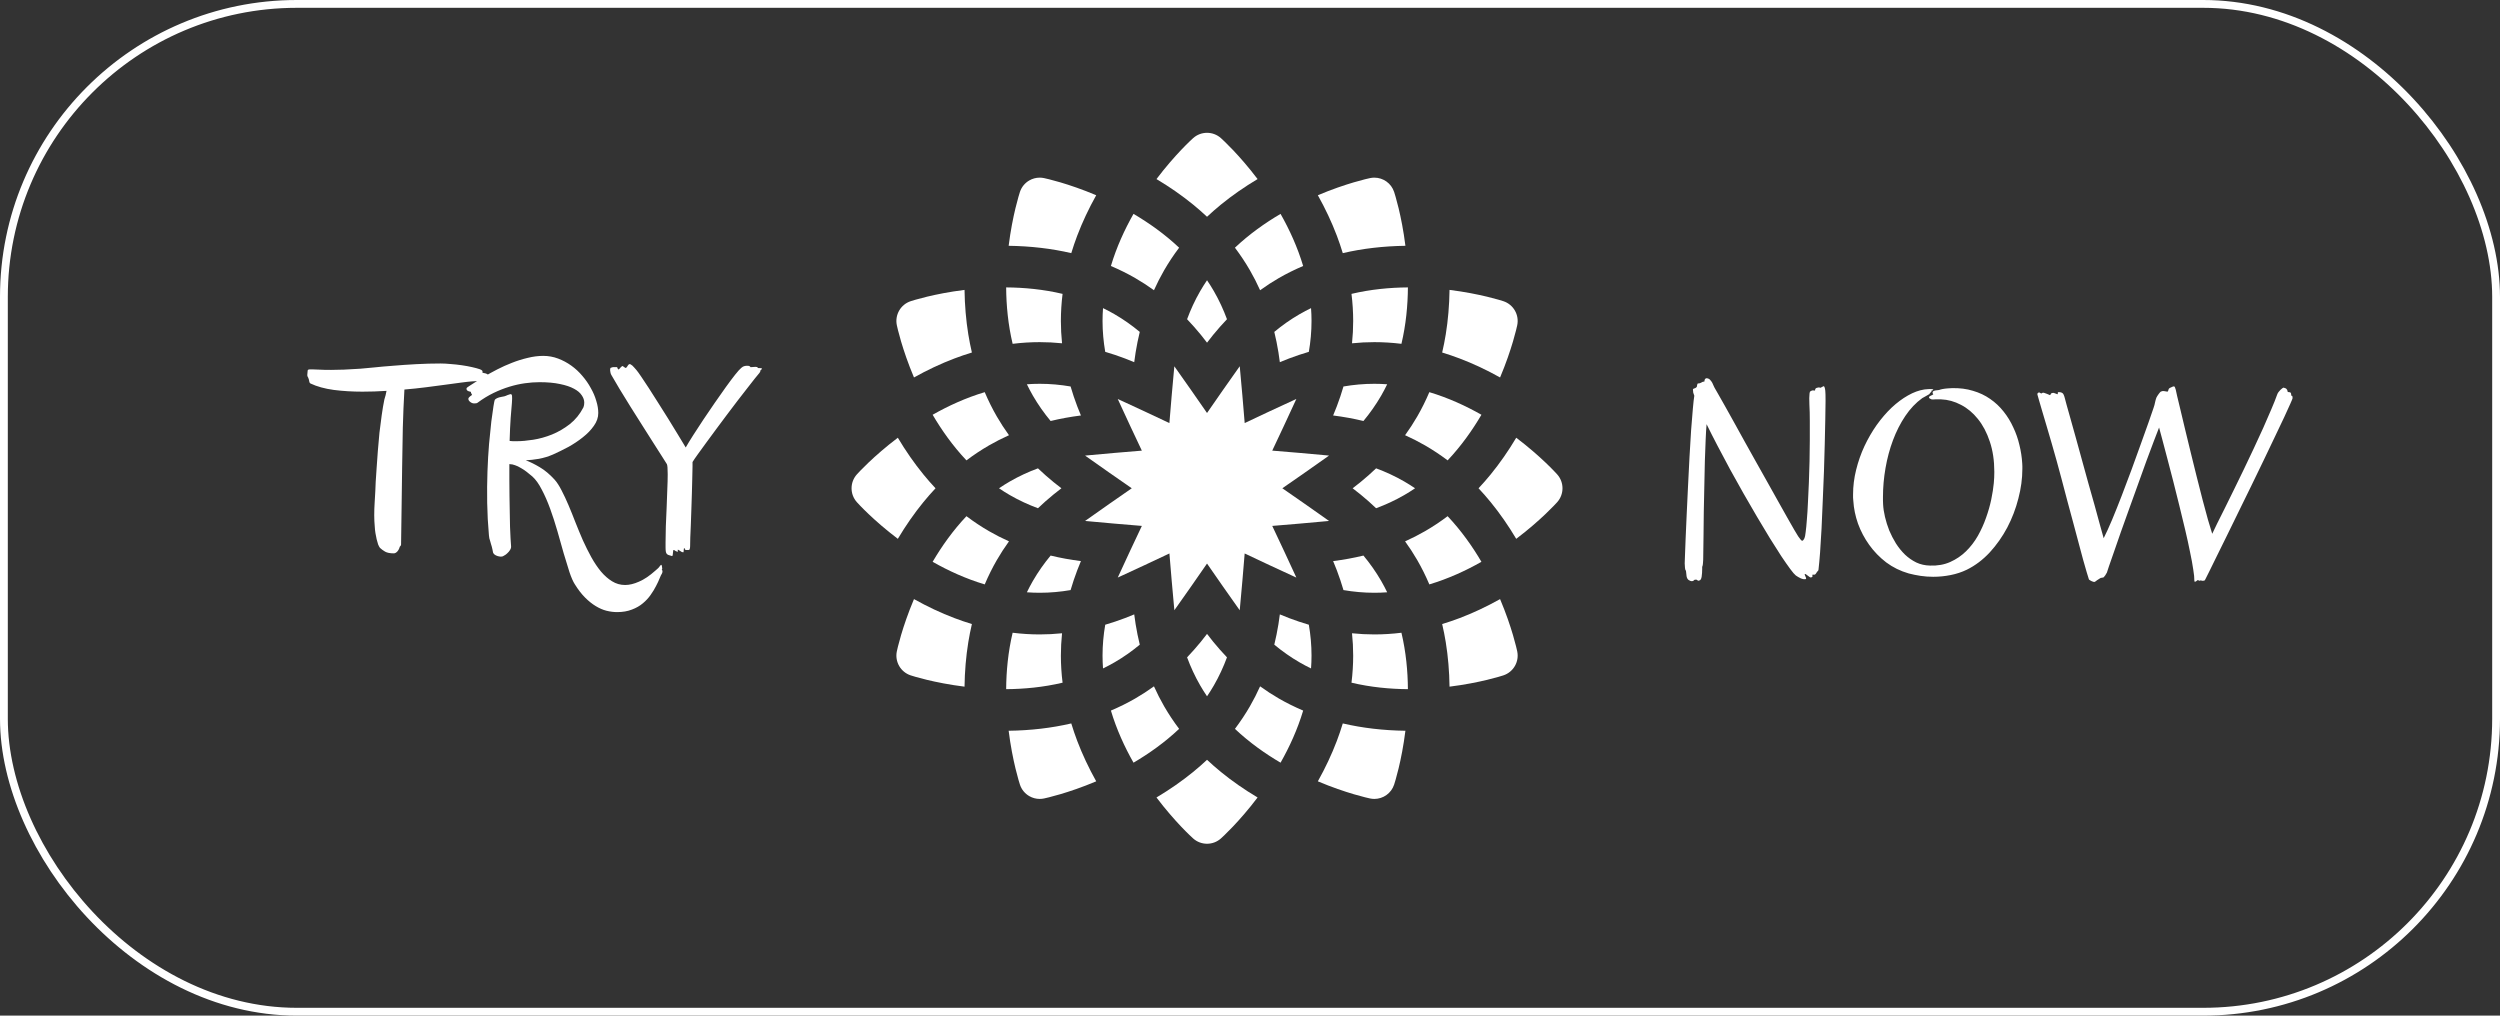 <svg width="320" height="130" viewBox="0 0 320 130" fill="none" xmlns="http://www.w3.org/2000/svg">
<rect x="0" y="0" width="320" height="130" fill="#333333" stroke="none"/>
<path d="M62.497 48.117C62.44 48.231 62.383 48.322 62.326 48.39C62.281 48.459 62.241 48.51 62.206 48.544C62.161 48.59 62.121 48.618 62.087 48.629C61.996 48.652 61.813 48.686 61.54 48.732C61.267 48.766 60.896 48.795 60.429 48.817C60.087 48.84 59.62 48.891 59.028 48.971C58.435 49.04 57.758 49.131 56.994 49.245C56.242 49.347 55.422 49.455 54.533 49.569C53.645 49.683 52.722 49.78 51.765 49.86C51.673 51.455 51.605 53.084 51.56 54.748C51.525 56.411 51.497 58.086 51.474 59.772C51.451 61.447 51.428 63.122 51.406 64.796C51.394 66.46 51.372 68.095 51.337 69.701C51.337 69.758 51.315 69.815 51.269 69.872C51.224 69.918 51.189 69.957 51.166 69.992C51.109 70.22 51.007 70.419 50.859 70.59C50.711 70.749 50.557 70.829 50.398 70.829C49.919 70.829 49.549 70.755 49.287 70.607C49.036 70.459 48.819 70.299 48.637 70.128C48.557 70.026 48.478 69.878 48.398 69.684C48.33 69.479 48.267 69.257 48.21 69.018C48.153 68.767 48.102 68.505 48.056 68.231C48.011 67.947 47.982 67.679 47.971 67.428C47.948 67.178 47.931 66.933 47.919 66.693C47.908 66.454 47.902 66.209 47.902 65.959C47.902 65.412 47.919 64.876 47.954 64.352C47.988 63.828 48.016 63.338 48.039 62.882C48.05 62.597 48.068 62.193 48.09 61.669C48.124 61.145 48.164 60.547 48.21 59.874C48.255 59.202 48.307 58.484 48.364 57.721C48.421 56.947 48.489 56.172 48.569 55.397C48.66 54.622 48.757 53.87 48.859 53.141C48.962 52.401 49.076 51.728 49.201 51.124C49.258 50.942 49.309 50.766 49.355 50.595C49.401 50.412 49.44 50.224 49.475 50.031C48.426 50.099 47.401 50.133 46.398 50.133C45.111 50.133 43.886 50.059 42.724 49.911C41.562 49.752 40.571 49.478 39.751 49.091C39.648 49.034 39.591 48.931 39.58 48.783C39.557 48.635 39.511 48.481 39.443 48.322C39.352 48.197 39.318 48.06 39.34 47.912C39.363 47.752 39.374 47.621 39.374 47.519C39.363 47.416 39.397 47.348 39.477 47.313C39.545 47.279 39.694 47.268 39.921 47.279C40.138 47.279 40.44 47.291 40.827 47.313C41.226 47.336 41.744 47.348 42.382 47.348C42.861 47.348 43.408 47.336 44.023 47.313C44.638 47.291 45.339 47.251 46.125 47.194C46.512 47.16 47.071 47.108 47.8 47.04C48.54 46.96 49.372 46.886 50.295 46.818C51.229 46.738 52.22 46.67 53.269 46.613C54.317 46.556 55.353 46.527 56.379 46.527C56.766 46.527 57.199 46.55 57.678 46.596C58.156 46.63 58.629 46.681 59.096 46.749C59.575 46.818 60.013 46.898 60.412 46.989C60.822 47.08 61.158 47.171 61.42 47.262C61.591 47.331 61.694 47.393 61.728 47.45C61.762 47.496 61.774 47.536 61.762 47.57C61.762 47.604 61.757 47.633 61.745 47.655C61.734 47.678 61.762 47.701 61.831 47.724C61.899 47.746 61.973 47.764 62.053 47.775C62.133 47.786 62.206 47.809 62.275 47.843C62.343 47.866 62.4 47.9 62.446 47.946C62.491 47.991 62.508 48.048 62.497 48.117ZM65.419 69.923C65.431 70.083 65.385 70.242 65.283 70.402C65.192 70.55 65.078 70.687 64.941 70.812C64.816 70.937 64.685 71.034 64.548 71.103C64.422 71.182 64.326 71.228 64.257 71.239C64.098 71.262 63.921 71.245 63.727 71.188C63.534 71.131 63.386 71.057 63.283 70.966C63.203 70.897 63.147 70.818 63.112 70.727C63.09 70.624 63.061 70.482 63.027 70.299C62.97 70.037 62.913 69.826 62.856 69.667C62.81 69.496 62.77 69.354 62.736 69.24C62.702 69.114 62.668 69.001 62.634 68.898C62.611 68.795 62.594 68.67 62.583 68.522C62.457 67.132 62.383 65.748 62.36 64.369C62.338 62.979 62.349 61.646 62.395 60.37C62.44 59.094 62.508 57.909 62.6 56.815C62.702 55.71 62.799 54.753 62.89 53.944C62.993 53.124 63.084 52.475 63.164 51.996C63.243 51.518 63.295 51.261 63.317 51.227C63.352 51.136 63.448 51.05 63.608 50.971C63.779 50.891 63.972 50.834 64.189 50.8C64.349 50.777 64.468 50.754 64.548 50.731C64.628 50.709 64.696 50.686 64.753 50.663C64.81 50.629 64.873 50.6 64.941 50.578C65.021 50.544 65.14 50.504 65.3 50.458C65.436 50.424 65.516 50.492 65.539 50.663C65.562 50.834 65.556 51.147 65.522 51.603C65.488 52.059 65.436 52.68 65.368 53.466C65.311 54.252 65.266 55.243 65.231 56.44C65.357 56.462 65.493 56.474 65.642 56.474C65.801 56.474 65.972 56.474 66.154 56.474C66.758 56.474 67.459 56.411 68.256 56.286C69.054 56.16 69.851 55.938 70.649 55.619C71.458 55.289 72.221 54.844 72.939 54.286C73.657 53.717 74.238 52.999 74.682 52.133C74.751 51.962 74.785 51.763 74.785 51.535C74.785 51.216 74.676 50.902 74.46 50.595C74.255 50.276 73.924 49.997 73.469 49.757C73.013 49.507 72.421 49.307 71.691 49.159C70.962 49 70.085 48.92 69.06 48.92C68.456 48.92 67.829 48.965 67.18 49.057C66.53 49.148 65.87 49.296 65.197 49.501C64.525 49.706 63.847 49.974 63.164 50.304C62.48 50.635 61.808 51.045 61.147 51.535C61.113 51.569 61.05 51.597 60.959 51.62C60.868 51.632 60.777 51.637 60.685 51.637C60.515 51.637 60.349 51.575 60.19 51.449C60.03 51.324 59.951 51.193 59.951 51.056C59.951 50.988 59.974 50.931 60.019 50.885C60.065 50.828 60.116 50.777 60.173 50.731C60.241 50.686 60.298 50.646 60.344 50.612C60.389 50.578 60.412 50.549 60.412 50.526C60.412 50.492 60.389 50.447 60.344 50.39C60.298 50.333 60.275 50.259 60.275 50.167C60.275 50.156 60.247 50.145 60.19 50.133C60.133 50.122 60.065 50.105 59.985 50.082C59.916 50.059 59.854 50.025 59.797 49.98C59.74 49.922 59.711 49.849 59.711 49.757C59.711 49.689 59.746 49.632 59.814 49.586C59.894 49.541 59.985 49.478 60.087 49.398C60.224 49.319 60.463 49.165 60.805 48.937C61.147 48.709 61.557 48.453 62.036 48.168C62.526 47.883 63.067 47.587 63.659 47.279C64.252 46.972 64.873 46.693 65.522 46.442C66.183 46.18 66.855 45.969 67.539 45.81C68.222 45.639 68.889 45.553 69.538 45.553C70.199 45.553 70.831 45.667 71.435 45.895C72.039 46.123 72.603 46.425 73.127 46.801C73.651 47.177 74.124 47.615 74.545 48.117C74.967 48.607 75.326 49.125 75.622 49.672C75.93 50.207 76.163 50.754 76.323 51.312C76.494 51.859 76.579 52.378 76.579 52.868C76.579 53.437 76.391 53.984 76.015 54.508C75.651 55.032 75.178 55.522 74.597 55.978C74.027 56.434 73.4 56.85 72.717 57.226C72.033 57.59 71.384 57.909 70.769 58.183C70.188 58.433 69.589 58.616 68.974 58.73C68.37 58.832 67.812 58.895 67.299 58.917C67.869 59.134 68.467 59.43 69.094 59.806C69.732 60.182 70.358 60.706 70.974 61.378C71.281 61.72 71.583 62.182 71.879 62.763C72.176 63.332 72.472 63.965 72.768 64.66C73.064 65.355 73.361 66.09 73.657 66.864C73.964 67.639 74.283 68.408 74.614 69.171C74.956 69.923 75.314 70.641 75.69 71.325C76.078 72.02 76.488 72.629 76.921 73.153C77.365 73.677 77.838 74.093 78.339 74.401C78.852 74.72 79.41 74.879 80.014 74.879C80.561 74.879 81.153 74.737 81.791 74.452C82.441 74.179 83.142 73.706 83.894 73.034C84.178 72.806 84.361 72.624 84.44 72.487C84.532 72.362 84.594 72.299 84.628 72.299C84.663 72.299 84.685 72.322 84.697 72.367C84.72 72.413 84.731 72.458 84.731 72.504C84.742 72.561 84.748 72.612 84.748 72.658C84.748 72.703 84.754 72.732 84.765 72.743V72.777C84.765 72.834 84.742 72.886 84.697 72.931C84.731 72.931 84.754 72.948 84.765 72.982C84.788 73.028 84.799 73.079 84.799 73.136C84.799 73.227 84.776 73.319 84.731 73.41C84.651 73.524 84.554 73.723 84.44 74.008C84.326 74.304 84.173 74.634 83.979 74.999C83.797 75.364 83.569 75.74 83.295 76.127C83.022 76.526 82.686 76.89 82.287 77.221C81.9 77.551 81.433 77.819 80.886 78.024C80.339 78.24 79.707 78.349 78.989 78.349C78.556 78.349 78.106 78.292 77.639 78.178C77.183 78.064 76.722 77.864 76.254 77.58C75.799 77.306 75.343 76.942 74.887 76.486C74.431 76.03 73.993 75.46 73.571 74.777C73.355 74.447 73.127 73.928 72.888 73.222C72.66 72.515 72.415 71.718 72.153 70.829C71.902 69.929 71.634 68.983 71.35 67.992C71.065 67.001 70.757 66.05 70.427 65.138C70.096 64.227 69.737 63.406 69.35 62.677C68.974 61.937 68.57 61.373 68.137 60.985C67.897 60.78 67.653 60.581 67.402 60.387C67.151 60.194 66.901 60.028 66.65 59.892C66.411 59.743 66.171 59.63 65.932 59.55C65.693 59.459 65.471 59.413 65.266 59.413H65.197C65.197 60.028 65.197 60.683 65.197 61.378C65.209 62.073 65.214 62.774 65.214 63.48C65.226 64.175 65.237 64.859 65.249 65.531C65.26 66.204 65.271 66.83 65.283 67.411C65.305 67.981 65.328 68.488 65.351 68.932C65.374 69.365 65.397 69.695 65.419 69.923ZM97.394 47.126C97.474 47.126 97.52 47.148 97.531 47.194C97.543 47.228 97.486 47.291 97.36 47.382C97.338 47.405 97.326 47.427 97.326 47.45C97.326 47.462 97.326 47.479 97.326 47.502C97.326 47.524 97.315 47.558 97.292 47.604C97.281 47.638 97.246 47.69 97.189 47.758C97.087 47.872 96.899 48.1 96.626 48.441C96.352 48.783 96.027 49.199 95.651 49.689C95.275 50.167 94.859 50.703 94.404 51.295C93.96 51.888 93.498 52.497 93.019 53.124C92.552 53.751 92.085 54.377 91.618 55.004C91.162 55.619 90.735 56.2 90.336 56.747C89.938 57.283 89.59 57.761 89.294 58.183C88.998 58.593 88.781 58.912 88.644 59.14V59.687C88.644 60.12 88.633 60.644 88.61 61.259C88.599 61.874 88.582 62.529 88.559 63.224C88.536 63.908 88.513 64.603 88.491 65.309C88.468 66.016 88.445 66.671 88.422 67.274C88.4 67.878 88.377 68.408 88.354 68.864C88.343 69.32 88.337 69.644 88.337 69.838C88.337 69.997 88.326 70.117 88.303 70.197C88.291 70.276 88.269 70.334 88.234 70.368C88.2 70.391 88.149 70.402 88.081 70.402C88.024 70.402 87.944 70.402 87.841 70.402C87.739 70.402 87.682 70.368 87.67 70.299C87.659 70.231 87.636 70.185 87.602 70.163C87.568 70.151 87.545 70.174 87.534 70.231C87.522 70.288 87.517 70.351 87.517 70.419C87.517 70.487 87.511 70.55 87.499 70.607C87.499 70.664 87.488 70.692 87.465 70.692C87.397 70.692 87.323 70.675 87.243 70.641C87.175 70.596 87.106 70.55 87.038 70.504C86.981 70.459 86.924 70.425 86.867 70.402C86.822 70.368 86.787 70.356 86.765 70.368C86.742 70.379 86.736 70.402 86.748 70.436C86.759 70.47 86.765 70.504 86.765 70.539C86.765 70.573 86.759 70.601 86.748 70.624C86.736 70.635 86.708 70.63 86.662 70.607C86.605 70.596 86.548 70.573 86.491 70.539C86.434 70.493 86.383 70.459 86.337 70.436C86.292 70.402 86.252 70.391 86.218 70.402C86.195 70.402 86.178 70.436 86.166 70.504C86.144 70.664 86.127 70.823 86.115 70.983C86.104 71.131 86.064 71.194 85.996 71.171C85.882 71.148 85.734 71.103 85.551 71.034C85.369 70.966 85.261 70.823 85.227 70.607C85.204 70.47 85.192 70.299 85.192 70.094C85.192 69.889 85.192 69.656 85.192 69.394C85.192 68.812 85.204 68.135 85.227 67.36C85.261 66.585 85.295 65.793 85.329 64.984C85.363 64.175 85.392 63.395 85.415 62.643C85.449 61.891 85.466 61.247 85.466 60.712C85.466 59.983 85.432 59.55 85.363 59.413C85.306 59.322 85.13 59.043 84.834 58.576C84.537 58.097 84.167 57.516 83.723 56.833C83.29 56.138 82.805 55.374 82.27 54.542C81.746 53.711 81.228 52.891 80.715 52.081C80.213 51.261 79.741 50.492 79.296 49.774C78.863 49.057 78.516 48.464 78.254 47.997C78.208 47.917 78.174 47.832 78.151 47.741C78.129 47.638 78.112 47.541 78.1 47.45C78.089 47.359 78.089 47.285 78.1 47.228C78.112 47.16 78.129 47.114 78.151 47.091C78.197 47.069 78.26 47.046 78.339 47.023C78.408 47 78.493 46.989 78.596 46.989C78.698 46.977 78.829 46.977 78.989 46.989C79.034 47.126 79.074 47.211 79.108 47.245C79.143 47.279 79.177 47.291 79.211 47.279C79.245 47.257 79.279 47.222 79.314 47.177C79.348 47.12 79.382 47.08 79.416 47.057C79.541 46.932 79.621 46.863 79.655 46.852C79.689 46.841 79.769 46.886 79.894 46.989C80.008 47.091 80.094 47.12 80.151 47.074C80.208 47.029 80.288 46.92 80.39 46.749C80.493 46.601 80.607 46.567 80.732 46.647C80.869 46.715 81.022 46.852 81.193 47.057L81.45 47.348C81.586 47.507 81.797 47.798 82.082 48.219C82.367 48.629 82.692 49.119 83.056 49.689C83.432 50.259 83.831 50.885 84.252 51.569C84.685 52.241 85.113 52.919 85.534 53.602C85.956 54.286 86.36 54.947 86.748 55.585C87.135 56.223 87.477 56.787 87.773 57.277C88.012 56.855 88.331 56.331 88.73 55.705C89.14 55.067 89.579 54.394 90.046 53.688C90.513 52.982 90.997 52.27 91.499 51.552C92 50.823 92.473 50.15 92.917 49.535C93.361 48.92 93.754 48.396 94.096 47.963C94.449 47.519 94.711 47.228 94.882 47.091C94.962 47.023 95.03 46.972 95.087 46.938C95.156 46.903 95.213 46.88 95.258 46.869C95.315 46.846 95.367 46.835 95.412 46.835C95.469 46.835 95.526 46.829 95.583 46.818C95.754 46.818 95.862 46.829 95.908 46.852C95.965 46.875 95.999 46.898 96.01 46.92C96.033 46.943 96.05 46.966 96.061 46.989C96.084 47 96.136 47 96.215 46.989C96.386 46.966 96.551 46.955 96.711 46.955C96.87 46.955 96.962 46.989 96.984 47.057C96.984 47.08 97.001 47.097 97.036 47.108C97.07 47.12 97.189 47.126 97.394 47.126Z" fill="white"/>
<path d="M163.11 42.483C163.318 43.338 163.496 44.211 163.64 45.103C163.707 45.517 163.766 45.937 163.819 46.359C164.212 46.194 164.604 46.035 164.997 45.886C165.841 45.565 166.686 45.283 167.531 45.035C167.751 43.753 167.875 42.433 167.875 41.083C167.875 40.53 167.853 39.983 167.813 39.44C167.325 39.677 166.839 39.933 166.36 40.208C165.19 40.884 164.109 41.651 163.11 42.483Z" fill="white"/>
<path d="M171.876 32.402C174.392 31.814 177.069 31.501 179.893 31.462C179.408 27.557 178.534 24.83 178.45 24.574C178.085 23.461 177.049 22.738 175.918 22.738C175.737 22.738 175.554 22.757 175.37 22.795C175.106 22.851 172.309 23.457 168.685 24.99C169.642 26.702 170.457 28.432 171.114 30.162C171.397 30.908 171.65 31.655 171.876 32.402Z" fill="white"/>
<path d="M153.718 82.136C153.146 82.836 152.555 83.503 151.947 84.141C152.398 85.36 152.95 86.565 153.626 87.735C153.902 88.214 154.195 88.677 154.5 89.127C154.805 88.677 155.098 88.214 155.375 87.735C156.05 86.565 156.602 85.36 157.053 84.141C156.445 83.503 155.854 82.836 155.283 82.136C155.018 81.811 154.757 81.477 154.5 81.138C154.243 81.477 153.983 81.811 153.718 82.136Z" fill="white"/>
<path d="M159.992 34.599C160.466 35.42 160.899 36.271 161.293 37.149C162.073 36.586 162.874 36.065 163.694 35.591C164.691 35.016 165.73 34.503 166.804 34.047C166.078 31.622 165.047 29.378 163.911 27.377C161.927 28.541 159.912 29.969 158.071 31.705C158.777 32.639 159.418 33.605 159.992 34.599Z" fill="white"/>
<path d="M155.283 42.864C155.854 42.164 156.445 41.497 157.053 40.86C156.602 39.64 156.05 38.435 155.375 37.265C155.098 36.786 154.805 36.323 154.5 35.873C154.195 36.323 153.902 36.786 153.625 37.265C152.95 38.435 152.398 39.64 151.947 40.859C152.555 41.497 153.146 42.164 153.718 42.864C153.983 43.189 154.243 43.523 154.5 43.862C154.757 43.523 155.018 43.189 155.283 42.864Z" fill="white"/>
<path d="M173.207 41.083C173.207 42.031 173.157 42.984 173.058 43.942C174.016 43.843 174.969 43.794 175.917 43.794C177.065 43.794 178.221 43.866 179.384 44.009C179.967 41.547 180.196 39.088 180.212 36.788C177.911 36.804 175.453 37.033 172.99 37.616C173.134 38.778 173.207 39.935 173.207 41.083Z" fill="white"/>
<path d="M137.886 30.162C138.543 28.432 139.358 26.702 140.315 24.99C136.691 23.458 133.894 22.851 133.63 22.795C133.447 22.756 133.263 22.738 133.081 22.738C132.607 22.738 132.149 22.866 131.75 23.096C131.199 23.414 130.761 23.928 130.55 24.573C130.466 24.83 129.593 27.556 129.108 31.462C131.931 31.501 134.608 31.814 137.124 32.401C137.35 31.655 137.603 30.908 137.886 30.162Z" fill="white"/>
<path d="M176.792 50.64C177.068 50.161 177.322 49.676 177.559 49.187C177.017 49.148 176.47 49.126 175.917 49.126C174.566 49.126 173.246 49.249 171.964 49.469C171.717 50.314 171.435 51.16 171.114 52.004C170.965 52.396 170.806 52.788 170.641 53.181C171.973 53.349 173.268 53.583 174.52 53.888C175.35 52.888 176.116 51.808 176.792 50.64Z" fill="white"/>
<path d="M171.114 94.838C170.457 96.569 169.642 98.298 168.685 100.01C172.31 101.543 175.106 102.149 175.37 102.205C175.553 102.243 175.737 102.262 175.918 102.262C177.049 102.262 178.085 101.539 178.45 100.426C178.534 100.17 179.408 97.443 179.892 93.537C177.069 93.499 174.392 93.186 171.876 92.599C171.65 93.345 171.397 94.092 171.114 94.838Z" fill="white"/>
<path d="M154.5 97.253C153.931 97.788 153.338 98.308 152.719 98.812C151.284 99.983 149.714 101.073 148.029 102.077C150.402 105.216 152.521 107.14 152.721 107.32C153.227 107.774 153.864 108 154.5 108C155.136 108 155.772 107.774 156.279 107.32C156.479 107.14 158.598 105.216 160.971 102.077C159.286 101.073 157.716 99.983 156.281 98.813C155.662 98.308 155.069 97.788 154.5 97.253Z" fill="white"/>
<path d="M154.5 27.746C155.069 27.212 155.662 26.692 156.281 26.187C157.715 25.017 159.286 23.926 160.971 22.922C158.598 19.784 156.479 17.86 156.279 17.68C155.772 17.226 155.136 17 154.5 17C153.864 17 153.228 17.226 152.721 17.68C152.521 17.86 150.402 19.784 148.029 22.922C149.714 23.927 151.284 25.017 152.719 26.187C153.338 26.692 153.931 27.213 154.5 27.746Z" fill="white"/>
<path d="M137.123 92.599C134.608 93.186 131.931 93.499 129.108 93.537C129.593 97.443 130.466 100.169 130.55 100.426C130.761 101.072 131.199 101.586 131.75 101.904C132.149 102.134 132.607 102.262 133.082 102.262C133.263 102.262 133.446 102.243 133.63 102.205C133.894 102.149 136.691 101.542 140.315 100.01C139.358 98.298 138.543 96.569 137.886 94.838C137.603 94.092 137.35 93.345 137.123 92.599Z" fill="white"/>
<path d="M192.01 48.315C193.542 44.691 194.149 41.894 194.205 41.63C194.483 40.3 193.718 38.973 192.426 38.55C192.17 38.466 189.444 37.593 185.54 37.108C185.513 39.069 185.353 40.974 185.057 42.801C184.929 43.589 184.775 44.364 184.598 45.123C185.345 45.35 186.092 45.603 186.838 45.887C188.569 46.544 190.298 47.358 192.01 48.315Z" fill="white"/>
<path d="M170.641 71.819C170.806 72.212 170.965 72.604 171.114 72.996C171.435 73.841 171.717 74.686 171.964 75.531C173.246 75.751 174.567 75.874 175.917 75.874C176.47 75.874 177.017 75.853 177.56 75.813C177.322 75.325 177.067 74.839 176.792 74.36C176.116 73.192 175.35 72.112 174.52 71.112C173.268 71.417 171.973 71.651 170.641 71.819Z" fill="white"/>
<path d="M181.127 62.5C180.677 62.194 180.215 61.902 179.736 61.625C178.566 60.95 177.361 60.397 176.141 59.947C175.504 60.555 174.837 61.146 174.136 61.717C173.811 61.982 173.477 62.242 173.138 62.5C173.477 62.757 173.811 63.017 174.136 63.283C174.837 63.854 175.504 64.445 176.141 65.053C177.36 64.603 178.566 64.05 179.736 63.374C180.214 63.098 180.677 62.806 181.127 62.5Z" fill="white"/>
<path d="M182.401 57.008C183.395 57.582 184.36 58.223 185.295 58.928C187.031 57.088 188.459 55.073 189.623 53.089C187.622 51.952 185.379 50.922 182.955 50.196C182.498 51.274 181.983 52.312 181.409 53.306C180.935 54.126 180.415 54.927 179.851 55.707C180.727 56.102 181.578 56.533 182.401 57.008Z" fill="white"/>
<path d="M199.32 60.721C199.14 60.52 197.216 58.402 194.078 56.029C193.074 57.714 191.983 59.284 190.813 60.719C190.308 61.338 189.787 61.931 189.254 62.5C189.788 63.069 190.308 63.662 190.813 64.281C191.983 65.716 193.073 67.286 194.077 68.971C197.216 66.598 199.14 64.479 199.32 64.279C200.226 63.266 200.226 61.734 199.32 60.721Z" fill="white"/>
<path d="M116.99 76.685C115.458 80.309 114.851 83.106 114.795 83.37C114.656 84.034 114.778 84.699 115.096 85.25C115.414 85.801 115.928 86.238 116.574 86.45C116.83 86.534 119.556 87.407 123.46 87.892C123.487 85.931 123.647 84.025 123.943 82.198C124.071 81.41 124.225 80.637 124.402 79.877C123.655 79.651 122.908 79.397 122.162 79.113C120.431 78.457 118.702 77.642 116.99 76.685Z" fill="white"/>
<path d="M116.99 48.315C118.702 47.358 120.431 46.544 122.162 45.887C122.908 45.603 123.655 45.349 124.402 45.123C124.225 44.364 124.071 43.589 123.943 42.801C123.647 40.974 123.487 39.069 123.46 37.108C119.556 37.592 116.83 38.466 116.574 38.55C115.928 38.761 115.414 39.199 115.096 39.75C114.778 40.301 114.656 40.965 114.795 41.629C114.851 41.894 115.458 44.691 116.99 48.315Z" fill="white"/>
<path d="M126.599 67.992C125.605 67.418 124.64 66.777 123.705 66.072C121.969 67.912 120.541 69.927 119.377 71.911C121.378 73.048 123.621 74.078 126.046 74.804C126.502 73.726 127.018 72.688 127.591 71.694C128.065 70.873 128.585 70.073 129.149 69.292C128.273 68.899 127.422 68.467 126.599 67.992Z" fill="white"/>
<path d="M135.793 83.917C135.793 82.969 135.843 82.016 135.942 81.059C134.984 81.157 134.031 81.207 133.083 81.207C131.935 81.207 130.779 81.134 129.617 80.991C129.034 83.453 128.804 85.912 128.788 88.213C131.089 88.196 133.547 87.968 136.01 87.384C135.866 86.222 135.793 85.065 135.793 83.917Z" fill="white"/>
<path d="M161.293 87.851C160.899 88.729 160.466 89.58 159.992 90.401C159.418 91.395 158.777 92.36 158.072 93.295C159.912 95.031 161.927 96.459 163.912 97.623C165.048 95.622 166.079 93.378 166.805 90.954C165.73 90.497 164.691 89.985 163.694 89.409C162.874 88.935 162.073 88.415 161.293 87.851Z" fill="white"/>
<path d="M149.008 90.401C148.534 89.58 148.101 88.73 147.707 87.851C146.927 88.415 146.126 88.935 145.306 89.409C144.309 89.985 143.27 90.497 142.196 90.954C142.922 93.378 143.953 95.622 145.089 97.623C147.073 96.458 149.088 95.031 150.928 93.294C150.223 92.36 149.582 91.395 149.008 90.401Z" fill="white"/>
<path d="M164.996 79.114C164.604 78.965 164.212 78.806 163.819 78.641C163.766 79.063 163.707 79.482 163.64 79.897C163.495 80.789 163.317 81.662 163.11 82.517C164.109 83.349 165.19 84.116 166.36 84.791C166.839 85.068 167.325 85.323 167.813 85.56C167.853 85.017 167.875 84.47 167.875 83.917C167.875 82.567 167.751 81.247 167.531 79.965C166.686 79.717 165.841 79.435 164.996 79.114Z" fill="white"/>
<path d="M192.01 76.685C190.298 77.642 188.569 78.457 186.838 79.114C186.092 79.397 185.345 79.651 184.598 79.877C184.775 80.637 184.929 81.411 185.057 82.199C185.353 84.026 185.513 85.931 185.54 87.892C189.444 87.407 192.17 86.534 192.426 86.45C193.717 86.026 194.483 84.7 194.204 83.37C194.149 83.105 193.542 80.309 192.01 76.685Z" fill="white"/>
<path d="M185.295 66.072C184.361 66.777 183.395 67.418 182.402 67.992C181.578 68.467 180.727 68.899 179.851 69.293C180.414 70.073 180.935 70.874 181.409 71.694C181.983 72.689 182.498 73.726 182.955 74.804C185.379 74.078 187.623 73.047 189.623 71.912C188.459 69.927 187.031 67.912 185.295 66.072Z" fill="white"/>
<path d="M175.917 81.207C174.969 81.207 174.016 81.157 173.058 81.059C173.157 82.016 173.207 82.969 173.207 83.917C173.207 85.065 173.134 86.222 172.991 87.384C175.453 87.967 177.912 88.196 180.212 88.213C180.196 85.912 179.967 83.453 179.384 80.991C178.221 81.134 177.065 81.207 175.917 81.207Z" fill="white"/>
<path d="M145.891 82.517C145.683 81.661 145.504 80.788 145.36 79.896C145.293 79.482 145.234 79.063 145.181 78.641C144.788 78.806 144.396 78.965 144.004 79.113C143.16 79.434 142.314 79.717 141.469 79.965C141.249 81.246 141.125 82.566 141.125 83.917C141.125 84.47 141.147 85.017 141.187 85.56C141.676 85.322 142.161 85.067 142.64 84.791C143.81 84.116 144.891 83.349 145.891 82.517Z" fill="white"/>
<path d="M144.004 45.887C144.396 46.035 144.788 46.194 145.181 46.359C145.234 45.937 145.293 45.518 145.36 45.104C145.505 44.211 145.683 43.338 145.89 42.483C144.891 41.651 143.81 40.884 142.64 40.209C142.161 39.933 141.676 39.677 141.187 39.44C141.147 39.983 141.125 40.53 141.125 41.083C141.125 42.434 141.249 43.754 141.469 45.035C142.314 45.283 143.16 45.566 144.004 45.887Z" fill="white"/>
<path d="M147.707 37.149C148.101 36.271 148.534 35.42 149.008 34.599C149.582 33.605 150.223 32.64 150.928 31.705C149.087 29.969 147.073 28.541 145.088 27.377C143.952 29.378 142.921 31.622 142.195 34.047C143.269 34.503 144.309 35.016 145.306 35.591C146.126 36.065 146.927 36.586 147.707 37.149Z" fill="white"/>
<path d="M137.886 52.004C137.565 51.16 137.283 50.314 137.036 49.469C135.753 49.249 134.433 49.126 133.083 49.126C132.53 49.126 131.983 49.148 131.441 49.187C131.678 49.676 131.933 50.161 132.208 50.64C132.884 51.808 133.65 52.889 134.48 53.888C135.732 53.583 137.027 53.349 138.359 53.181C138.194 52.788 138.035 52.396 137.886 52.004Z" fill="white"/>
<path d="M123.705 58.928C124.64 58.223 125.605 57.583 126.599 57.008C127.422 56.533 128.273 56.102 129.149 55.708C128.585 54.927 128.065 54.126 127.591 53.306C127.017 52.312 126.502 51.274 126.045 50.196C123.621 50.922 121.378 51.953 119.377 53.089C120.541 55.073 121.969 57.088 123.705 58.928Z" fill="white"/>
<path d="M133.083 43.794C134.031 43.794 134.984 43.843 135.942 43.941C135.843 42.984 135.793 42.031 135.793 41.083C135.793 39.935 135.866 38.778 136.01 37.616C133.547 37.033 131.088 36.804 128.788 36.788C128.804 39.088 129.033 41.547 129.617 44.009C130.779 43.866 131.935 43.794 133.083 43.794Z" fill="white"/>
<path d="M134.864 63.283C135.189 63.018 135.523 62.758 135.862 62.5C135.523 62.243 135.189 61.983 134.864 61.717C134.164 61.146 133.496 60.555 132.859 59.947C131.64 60.397 130.435 60.95 129.265 61.626C128.786 61.902 128.323 62.195 127.873 62.5C128.323 62.806 128.786 63.098 129.264 63.374C130.434 64.05 131.639 64.603 132.859 65.054C133.496 64.445 134.164 63.854 134.864 63.283Z" fill="white"/>
<path d="M118.188 64.281C118.692 63.662 119.213 63.069 119.747 62.5C119.213 61.931 118.692 61.338 118.188 60.719C117.018 59.284 115.927 57.714 114.923 56.029C111.785 58.402 109.86 60.521 109.68 60.721C109.226 61.228 109 61.864 109 62.5C109 63.136 109.226 63.772 109.68 64.279C109.86 64.479 111.784 66.598 114.923 68.97C115.927 67.286 117.017 65.716 118.188 64.281Z" fill="white"/>
<path d="M137.036 75.531C137.283 74.686 137.565 73.841 137.886 72.996C138.035 72.604 138.194 72.212 138.359 71.819C137.027 71.651 135.732 71.417 134.48 71.112C133.65 72.112 132.884 73.191 132.209 74.36C131.933 74.839 131.678 75.324 131.441 75.813C131.983 75.853 132.53 75.874 133.083 75.874C134.434 75.874 135.753 75.751 137.036 75.531Z" fill="white"/>
<path d="M170.116 58.313C170.036 58.306 169.956 58.298 169.875 58.291C167.527 58.071 165.184 57.867 162.847 57.68C163.854 55.561 164.848 53.429 165.833 51.285C165.866 51.212 165.899 51.139 165.933 51.066C165.859 51.1 165.785 51.133 165.713 51.167C163.569 52.15 161.437 53.145 159.32 54.151C159.132 51.814 158.928 49.47 158.708 47.121C158.701 47.041 158.693 46.961 158.686 46.881C158.639 46.947 158.592 47.013 158.545 47.079C157.18 49.003 155.83 50.932 154.499 52.863C153.168 50.934 151.82 49.008 150.457 47.085C150.409 47.019 150.363 46.953 150.316 46.887C150.308 46.966 150.3 47.046 150.293 47.126C150.073 49.474 149.869 51.817 149.682 54.154C147.565 53.149 145.434 52.155 143.292 51.172C143.219 51.138 143.145 51.104 143.072 51.071C143.105 51.143 143.138 51.216 143.172 51.289C144.155 53.432 145.15 55.563 146.156 57.682C143.82 57.869 141.478 58.073 139.131 58.293C139.05 58.3 138.97 58.309 138.89 58.316C138.954 58.362 139.02 58.409 139.085 58.455C141.009 59.819 142.936 61.168 144.866 62.499C142.937 63.829 141.011 65.177 139.088 66.541C139.022 66.588 138.957 66.634 138.891 66.681C138.97 66.689 139.05 66.696 139.129 66.704C141.477 66.924 143.821 67.128 146.158 67.316C145.152 69.432 144.158 71.563 143.175 73.706C143.142 73.778 143.108 73.852 143.074 73.926C143.147 73.892 143.219 73.859 143.292 73.826C145.436 72.842 147.567 71.848 149.685 70.842C149.873 73.177 150.077 75.519 150.296 77.866C150.304 77.947 150.311 78.027 150.319 78.107C150.366 78.042 150.412 77.978 150.458 77.912C151.821 75.99 153.17 74.064 154.499 72.135C155.831 74.065 157.179 75.993 158.544 77.916C158.591 77.982 158.637 78.048 158.684 78.113C158.691 78.032 158.699 77.952 158.707 77.871C158.926 75.523 159.131 73.181 159.318 70.844C161.436 71.85 163.569 72.845 165.713 73.829C165.785 73.862 165.858 73.896 165.931 73.929C165.898 73.856 165.865 73.782 165.831 73.708C164.847 71.565 163.853 69.434 162.847 67.317C165.184 67.129 167.527 66.925 169.876 66.704C169.956 66.697 170.036 66.689 170.116 66.682C170.05 66.635 169.984 66.589 169.919 66.541C167.995 65.177 166.069 63.829 164.139 62.498C166.069 61.167 167.997 59.818 169.921 58.453C169.986 58.407 170.051 58.361 170.116 58.313Z" fill="white"/>
<path d="M233.637 50.023C233.66 50.228 233.671 50.655 233.671 51.305C233.671 51.943 233.66 52.729 233.637 53.663C233.626 54.597 233.603 55.64 233.569 56.791C233.546 57.941 233.512 59.138 233.466 60.379C233.421 61.61 233.369 62.852 233.312 64.105C233.267 65.347 233.216 66.526 233.159 67.643C233.102 68.759 233.039 69.779 232.971 70.702C232.902 71.613 232.834 72.354 232.766 72.923C232.766 72.992 232.731 73.054 232.663 73.111C232.606 73.157 232.543 73.242 232.475 73.368C232.407 73.482 232.338 73.544 232.27 73.556C232.202 73.567 232.145 73.567 232.099 73.556C232.054 73.544 232.019 73.544 231.997 73.556C231.974 73.567 231.974 73.624 231.997 73.727C232.019 73.795 231.979 73.852 231.877 73.897C231.786 73.932 231.706 73.92 231.638 73.863C231.547 73.795 231.438 73.715 231.313 73.624C231.188 73.522 231.108 73.47 231.074 73.47C231.005 73.459 230.983 73.487 231.005 73.556C231.028 73.624 231.057 73.698 231.091 73.778C231.136 73.858 231.165 73.932 231.176 74C231.199 74.08 231.165 74.125 231.074 74.137C230.903 74.159 230.703 74.12 230.476 74.017C230.259 73.915 230.054 73.795 229.86 73.658C229.701 73.533 229.462 73.254 229.143 72.821C228.824 72.388 228.442 71.841 227.998 71.18C227.565 70.508 227.08 69.745 226.545 68.89C226.021 68.036 225.474 67.124 224.904 66.156C224.335 65.187 223.754 64.185 223.161 63.148C222.569 62.111 221.993 61.08 221.435 60.055C220.877 59.018 220.341 58.01 219.829 57.03C219.316 56.05 218.854 55.139 218.444 54.295C218.399 54.774 218.359 55.429 218.325 56.261C218.291 57.081 218.256 57.998 218.222 59.012C218.199 60.015 218.177 61.074 218.154 62.191C218.131 63.307 218.108 64.407 218.085 65.489C218.074 66.572 218.063 67.597 218.051 68.565C218.04 69.534 218.028 70.366 218.017 71.061C218.017 71.516 218.006 71.841 217.983 72.035C217.972 72.217 217.954 72.342 217.932 72.411C217.92 72.479 217.903 72.53 217.88 72.564C217.869 72.587 217.869 72.667 217.88 72.804C217.88 73.168 217.858 73.504 217.812 73.812C217.766 74.108 217.664 74.273 217.504 74.308C217.413 74.353 217.328 74.336 217.248 74.256C217.168 74.188 217.066 74.171 216.94 74.205C216.906 74.205 216.861 74.234 216.804 74.29C216.758 74.359 216.673 74.393 216.547 74.393C216.445 74.393 216.319 74.347 216.171 74.256C216.023 74.165 215.926 74 215.881 73.761L215.812 73.128C215.801 73.06 215.784 73.014 215.761 72.992C215.75 72.969 215.733 72.935 215.71 72.889C215.699 72.844 215.687 72.769 215.676 72.667C215.664 72.553 215.653 72.365 215.642 72.103C215.642 72.035 215.653 71.716 215.676 71.146C215.699 70.565 215.727 69.819 215.761 68.907C215.807 67.996 215.852 66.959 215.898 65.797C215.955 64.635 216.012 63.433 216.069 62.191C216.137 60.949 216.2 59.713 216.257 58.482C216.325 57.252 216.394 56.113 216.462 55.065C216.542 54.016 216.616 53.105 216.684 52.33C216.752 51.544 216.815 50.986 216.872 50.655C216.815 50.519 216.77 50.388 216.735 50.262C216.713 50.137 216.701 50.023 216.701 49.92C216.69 49.852 216.695 49.806 216.718 49.784C216.752 49.761 216.792 49.744 216.838 49.732C216.895 49.71 216.952 49.687 217.009 49.664C217.066 49.641 217.123 49.596 217.18 49.527C217.202 49.493 217.22 49.413 217.231 49.288C217.254 49.151 217.294 49.083 217.351 49.083C217.51 49.083 217.641 49.049 217.744 48.98C217.846 48.901 217.989 48.849 218.171 48.827C218.171 48.633 218.222 48.508 218.325 48.451C218.37 48.416 218.422 48.405 218.479 48.416C218.672 48.439 218.82 48.519 218.923 48.656C219.037 48.781 219.122 48.901 219.179 49.015C219.236 49.151 219.282 49.254 219.316 49.322C219.35 49.391 219.396 49.487 219.453 49.613C219.532 49.738 219.686 50.006 219.914 50.416C220.153 50.826 220.444 51.339 220.786 51.954C221.127 52.569 221.515 53.264 221.948 54.039C222.381 54.802 222.831 55.617 223.298 56.483C223.776 57.337 224.266 58.215 224.768 59.115C225.269 60.003 225.759 60.875 226.237 61.73C226.716 62.584 227.172 63.399 227.604 64.173C228.037 64.948 228.431 65.649 228.784 66.275C229.137 66.891 229.433 67.409 229.672 67.831C229.912 68.241 230.077 68.514 230.168 68.651C230.396 68.981 230.555 69.169 230.646 69.215C230.738 69.249 230.846 69.141 230.971 68.89C231.028 68.776 231.079 68.514 231.125 68.104C231.182 67.683 231.233 67.153 231.279 66.515C231.336 65.877 231.381 65.153 231.416 64.344C231.461 63.535 231.501 62.687 231.535 61.798C231.569 60.909 231.598 59.998 231.621 59.063C231.643 58.129 231.655 57.224 231.655 56.346C231.666 55.469 231.666 54.643 231.655 53.868C231.655 53.093 231.638 52.41 231.604 51.817C231.592 51.498 231.586 51.214 231.586 50.963C231.586 50.746 231.598 50.547 231.621 50.365C231.643 50.182 231.683 50.091 231.74 50.091C231.82 50.034 231.888 50 231.945 49.989C232.014 49.966 232.065 49.96 232.099 49.972C232.145 49.972 232.185 49.977 232.219 49.989C232.253 50 232.281 50 232.304 49.989C232.327 49.977 232.338 49.96 232.338 49.938C232.338 49.915 232.338 49.886 232.338 49.852C232.35 49.818 232.367 49.784 232.39 49.749C232.412 49.704 232.464 49.67 232.543 49.647C232.635 49.613 232.703 49.596 232.749 49.596C232.806 49.584 232.851 49.584 232.885 49.596C232.919 49.607 232.948 49.618 232.971 49.63C232.993 49.641 233.028 49.636 233.073 49.613C233.164 49.567 233.238 49.527 233.295 49.493C233.352 49.448 233.404 49.431 233.449 49.442C233.495 49.453 233.529 49.505 233.552 49.596C233.586 49.675 233.614 49.818 233.637 50.023ZM258.845 59.303C258.856 59.428 258.862 59.548 258.862 59.662C258.862 59.776 258.862 59.895 258.862 60.02C258.862 61.251 258.691 62.516 258.349 63.815C258.019 65.113 257.546 66.349 256.931 67.523C256.315 68.685 255.569 69.745 254.692 70.702C253.815 71.647 252.835 72.388 251.752 72.923C251.114 73.231 250.425 73.459 249.685 73.607C248.944 73.755 248.198 73.829 247.446 73.829C246.899 73.829 246.358 73.789 245.822 73.71C245.298 73.63 244.797 73.527 244.318 73.402C243.247 73.094 242.285 72.621 241.43 71.983C240.587 71.334 239.864 70.588 239.26 69.745C238.656 68.901 238.177 67.996 237.824 67.027C237.482 66.047 237.283 65.079 237.226 64.122C237.215 63.985 237.203 63.849 237.192 63.712C237.192 63.575 237.192 63.438 237.192 63.302C237.192 62.242 237.323 61.188 237.585 60.14C237.847 59.081 238.2 58.072 238.645 57.115C239.1 56.147 239.624 55.241 240.217 54.398C240.821 53.555 241.459 52.814 242.131 52.176C242.814 51.538 243.509 51.02 244.216 50.621C244.934 50.211 245.634 49.955 246.318 49.852C246.409 49.841 246.466 49.835 246.489 49.835C246.523 49.824 246.546 49.818 246.557 49.818C246.569 49.818 246.58 49.824 246.591 49.835C246.603 49.835 246.631 49.829 246.677 49.818C246.939 49.795 247.127 49.789 247.241 49.801C247.355 49.812 247.423 49.829 247.446 49.852C247.469 49.886 247.463 49.909 247.429 49.92C247.406 49.932 247.366 49.955 247.309 49.989C247.286 49.989 247.258 49.995 247.224 50.006C247.201 50.017 247.201 50.034 247.224 50.057C247.246 50.114 247.224 50.165 247.155 50.211C247.087 50.257 247.041 50.291 247.019 50.313C246.996 50.336 246.99 50.353 247.001 50.365C247.013 50.376 247.019 50.382 247.019 50.382C247.03 50.382 247.03 50.388 247.019 50.399C247.019 50.41 246.996 50.427 246.95 50.45C246.813 50.541 246.665 50.627 246.506 50.706C246.358 50.775 246.204 50.86 246.044 50.963C245.224 51.555 244.501 52.319 243.874 53.253C243.247 54.187 242.723 55.218 242.302 56.346C241.88 57.474 241.561 58.665 241.345 59.918C241.128 61.16 241.02 62.39 241.02 63.609C241.02 63.769 241.02 63.928 241.02 64.088C241.02 64.236 241.026 64.39 241.037 64.549C241.06 65.039 241.14 65.575 241.276 66.156C241.413 66.737 241.595 67.318 241.823 67.899C242.062 68.469 242.347 69.021 242.678 69.557C243.02 70.092 243.407 70.571 243.84 70.992C244.273 71.402 244.757 71.738 245.292 72.001C245.828 72.251 246.415 72.382 247.053 72.394C248.01 72.428 248.87 72.274 249.633 71.932C250.397 71.59 251.069 71.135 251.65 70.565C252.242 69.984 252.749 69.323 253.171 68.582C253.592 67.831 253.94 67.061 254.213 66.275C254.498 65.478 254.72 64.697 254.88 63.934C255.039 63.159 255.148 62.464 255.205 61.849C255.227 61.61 255.244 61.371 255.256 61.131C255.267 60.881 255.273 60.641 255.273 60.414C255.273 58.955 255.079 57.656 254.692 56.517C254.316 55.378 253.809 54.415 253.171 53.629C252.544 52.843 251.821 52.239 251 51.817C250.18 51.384 249.331 51.151 248.454 51.117C248.363 51.105 248.255 51.105 248.129 51.117C248.004 51.117 247.873 51.117 247.736 51.117C247.611 51.117 247.497 51.122 247.395 51.134C247.303 51.134 247.246 51.128 247.224 51.117C247.076 51.048 246.984 50.997 246.95 50.963L246.916 50.929C246.916 50.838 246.939 50.769 246.984 50.724L247.155 50.638C247.212 50.615 247.264 50.593 247.309 50.57C247.366 50.536 247.412 50.507 247.446 50.484C247.469 50.45 247.463 50.427 247.429 50.416C247.395 50.393 247.377 50.342 247.377 50.262C247.355 50.205 247.372 50.154 247.429 50.108C247.486 50.051 247.526 50.023 247.548 50.023C247.651 49.989 247.719 49.972 247.753 49.972C247.799 49.96 247.856 49.955 247.924 49.955C248.038 49.943 248.129 49.932 248.198 49.92C248.278 49.898 248.346 49.875 248.403 49.852C248.471 49.829 248.545 49.812 248.625 49.801C248.705 49.778 248.813 49.761 248.95 49.749C249.052 49.727 249.166 49.715 249.292 49.715C249.417 49.715 249.605 49.704 249.855 49.681C250.835 49.658 251.73 49.772 252.539 50.023C253.359 50.262 254.094 50.61 254.743 51.065C255.404 51.521 255.979 52.062 256.469 52.689C256.959 53.304 257.369 53.976 257.7 54.706C258.042 55.423 258.304 56.175 258.486 56.961C258.68 57.748 258.799 58.528 258.845 59.303ZM293.452 50.963C293.452 51.008 293.355 51.248 293.161 51.681C292.967 52.114 292.705 52.689 292.375 53.407C292.045 54.113 291.652 54.939 291.196 55.885C290.751 56.83 290.273 57.833 289.76 58.893C289.248 59.952 288.718 61.046 288.171 62.174C287.624 63.302 287.083 64.407 286.547 65.489C286.023 66.572 285.516 67.608 285.026 68.6C284.548 69.579 284.115 70.457 283.728 71.231C283.352 72.006 283.033 72.656 282.771 73.18C282.52 73.692 282.355 74.023 282.275 74.171C282.241 74.262 282.189 74.313 282.121 74.325C282.064 74.336 281.99 74.342 281.899 74.342C281.831 74.342 281.779 74.325 281.745 74.29C281.722 74.268 281.694 74.273 281.66 74.308C281.58 74.353 281.5 74.347 281.42 74.29C281.352 74.245 281.301 74.239 281.267 74.273C281.141 74.387 281.044 74.45 280.976 74.461C280.908 74.484 280.874 74.421 280.874 74.273C280.885 73.989 280.839 73.533 280.737 72.906C280.646 72.268 280.509 71.522 280.327 70.668C280.156 69.802 279.951 68.862 279.711 67.848C279.472 66.834 279.222 65.797 278.959 64.737C278.697 63.678 278.435 62.63 278.173 61.593C277.911 60.556 277.661 59.593 277.421 58.705C277.182 57.804 276.971 57.007 276.789 56.312C276.607 55.617 276.464 55.087 276.362 54.723C276.191 55.156 275.963 55.748 275.678 56.5C275.393 57.241 275.08 58.078 274.738 59.012C274.396 59.947 274.038 60.943 273.662 62.003C273.286 63.051 272.91 64.094 272.534 65.13C272.158 66.167 271.799 67.17 271.457 68.138C271.127 69.095 270.83 69.95 270.568 70.702C270.306 71.442 270.096 72.046 269.936 72.513C269.777 72.98 269.691 73.242 269.68 73.299C269.657 73.334 269.628 73.379 269.594 73.436C269.56 73.493 269.52 73.561 269.475 73.641C269.429 73.71 269.361 73.795 269.27 73.897C269.19 73.92 269.121 73.937 269.064 73.949C269.019 73.96 268.968 73.966 268.911 73.966C268.831 74.011 268.763 74.051 268.706 74.085C268.649 74.131 268.597 74.165 268.552 74.188C268.506 74.222 268.461 74.251 268.415 74.273C268.358 74.33 268.301 74.376 268.244 74.41C268.187 74.444 268.13 74.473 268.073 74.496C268.05 74.496 267.999 74.484 267.919 74.461C267.851 74.439 267.777 74.41 267.697 74.376C267.629 74.342 267.561 74.302 267.492 74.256C267.424 74.222 267.384 74.182 267.373 74.137C267.316 73.977 267.224 73.681 267.099 73.248C266.974 72.815 266.82 72.28 266.638 71.642C266.467 71.004 266.273 70.28 266.057 69.471C265.852 68.662 265.624 67.808 265.373 66.908C265.134 66.008 264.883 65.079 264.621 64.122C264.37 63.165 264.12 62.214 263.869 61.268C263.675 60.528 263.47 59.77 263.254 58.995C263.037 58.22 262.821 57.457 262.604 56.705C262.388 55.953 262.177 55.235 261.972 54.552C261.778 53.868 261.596 53.253 261.425 52.706C261.266 52.148 261.129 51.681 261.015 51.305C260.901 50.917 260.827 50.655 260.793 50.519C260.77 50.416 260.799 50.336 260.878 50.279C260.97 50.211 261.066 50.222 261.169 50.313C261.249 50.37 261.311 50.376 261.357 50.331C261.414 50.285 261.471 50.262 261.528 50.262C261.562 50.262 261.613 50.274 261.682 50.296C261.761 50.319 261.841 50.348 261.921 50.382C262.001 50.405 262.075 50.433 262.143 50.467C262.223 50.502 262.285 50.53 262.331 50.553C262.377 50.575 262.405 50.581 262.417 50.57C262.439 50.558 262.456 50.536 262.468 50.502C262.491 50.467 262.508 50.433 262.519 50.399C262.542 50.365 262.582 50.336 262.639 50.313C262.764 50.268 262.884 50.274 262.998 50.331C263.111 50.388 263.214 50.427 263.305 50.45C263.374 50.462 263.408 50.456 263.408 50.433C263.408 50.399 263.402 50.365 263.391 50.331C263.391 50.285 263.396 50.251 263.408 50.228C263.431 50.194 263.493 50.182 263.596 50.194C263.755 50.194 263.886 50.234 263.989 50.313C264.103 50.382 264.205 50.598 264.296 50.963C264.319 51.054 264.393 51.333 264.519 51.8C264.655 52.256 264.82 52.843 265.014 53.56C265.219 54.278 265.447 55.093 265.698 56.004C265.948 56.916 266.21 57.867 266.484 58.858C266.757 59.838 267.031 60.829 267.304 61.832C267.589 62.823 267.857 63.769 268.107 64.669C268.358 65.569 268.58 66.384 268.774 67.113C268.979 67.842 269.144 68.434 269.27 68.89C269.589 68.263 269.947 67.477 270.346 66.532C270.745 65.575 271.155 64.549 271.577 63.456C271.998 62.362 272.42 61.245 272.841 60.106C273.263 58.955 273.656 57.867 274.021 56.842C274.396 55.816 274.727 54.894 275.012 54.073C275.297 53.253 275.513 52.626 275.661 52.193C275.752 51.931 275.815 51.698 275.849 51.493C275.895 51.276 275.952 51.077 276.02 50.895C276.088 50.758 276.185 50.604 276.311 50.433C276.436 50.262 276.527 50.16 276.584 50.126C276.743 50.057 276.875 50.034 276.977 50.057C277.091 50.069 277.228 50.091 277.387 50.126C277.444 50.137 277.478 50.126 277.49 50.091C277.513 50.057 277.53 50.017 277.541 49.972C277.552 49.915 277.569 49.858 277.592 49.801C277.615 49.744 277.672 49.693 277.763 49.647C278.048 49.499 278.225 49.436 278.293 49.459C278.361 49.482 278.43 49.624 278.498 49.886C278.509 49.943 278.566 50.205 278.669 50.672C278.783 51.128 278.925 51.721 279.096 52.45C279.278 53.179 279.478 54.016 279.694 54.962C279.922 55.908 280.161 56.893 280.412 57.919C280.674 58.944 280.931 59.981 281.181 61.029C281.443 62.066 281.694 63.051 281.933 63.985C282.184 64.908 282.412 65.751 282.617 66.515C282.833 67.267 283.015 67.87 283.164 68.326C283.312 68.007 283.522 67.569 283.796 67.01C284.081 66.452 284.4 65.814 284.753 65.096C285.106 64.367 285.493 63.581 285.915 62.738C286.337 61.883 286.764 61.006 287.197 60.106C287.63 59.206 288.057 58.306 288.479 57.406C288.911 56.494 289.316 55.617 289.692 54.774C290.068 53.931 290.41 53.145 290.717 52.416C291.036 51.675 291.293 51.031 291.486 50.484C291.521 50.382 291.577 50.279 291.657 50.177C291.737 50.074 291.817 49.983 291.896 49.903C291.988 49.812 292.067 49.744 292.136 49.698C292.215 49.641 292.267 49.613 292.29 49.613C292.381 49.636 292.466 49.664 292.546 49.698C292.626 49.732 292.683 49.784 292.717 49.852C292.762 49.898 292.785 49.943 292.785 49.989C292.797 50.023 292.802 50.057 292.802 50.091C292.814 50.126 292.831 50.154 292.854 50.177C292.876 50.188 292.922 50.194 292.99 50.194C293.104 50.194 293.178 50.222 293.212 50.279C293.247 50.336 293.264 50.393 293.264 50.45C293.275 50.507 293.281 50.564 293.281 50.621C293.281 50.667 293.304 50.678 293.349 50.655C293.406 50.655 293.435 50.701 293.435 50.792C293.446 50.872 293.452 50.929 293.452 50.963Z" fill="white"/>
<rect x="0.5" y="0.5" width="319" height="129" rx="37.5" stroke="white"/>
</svg>
